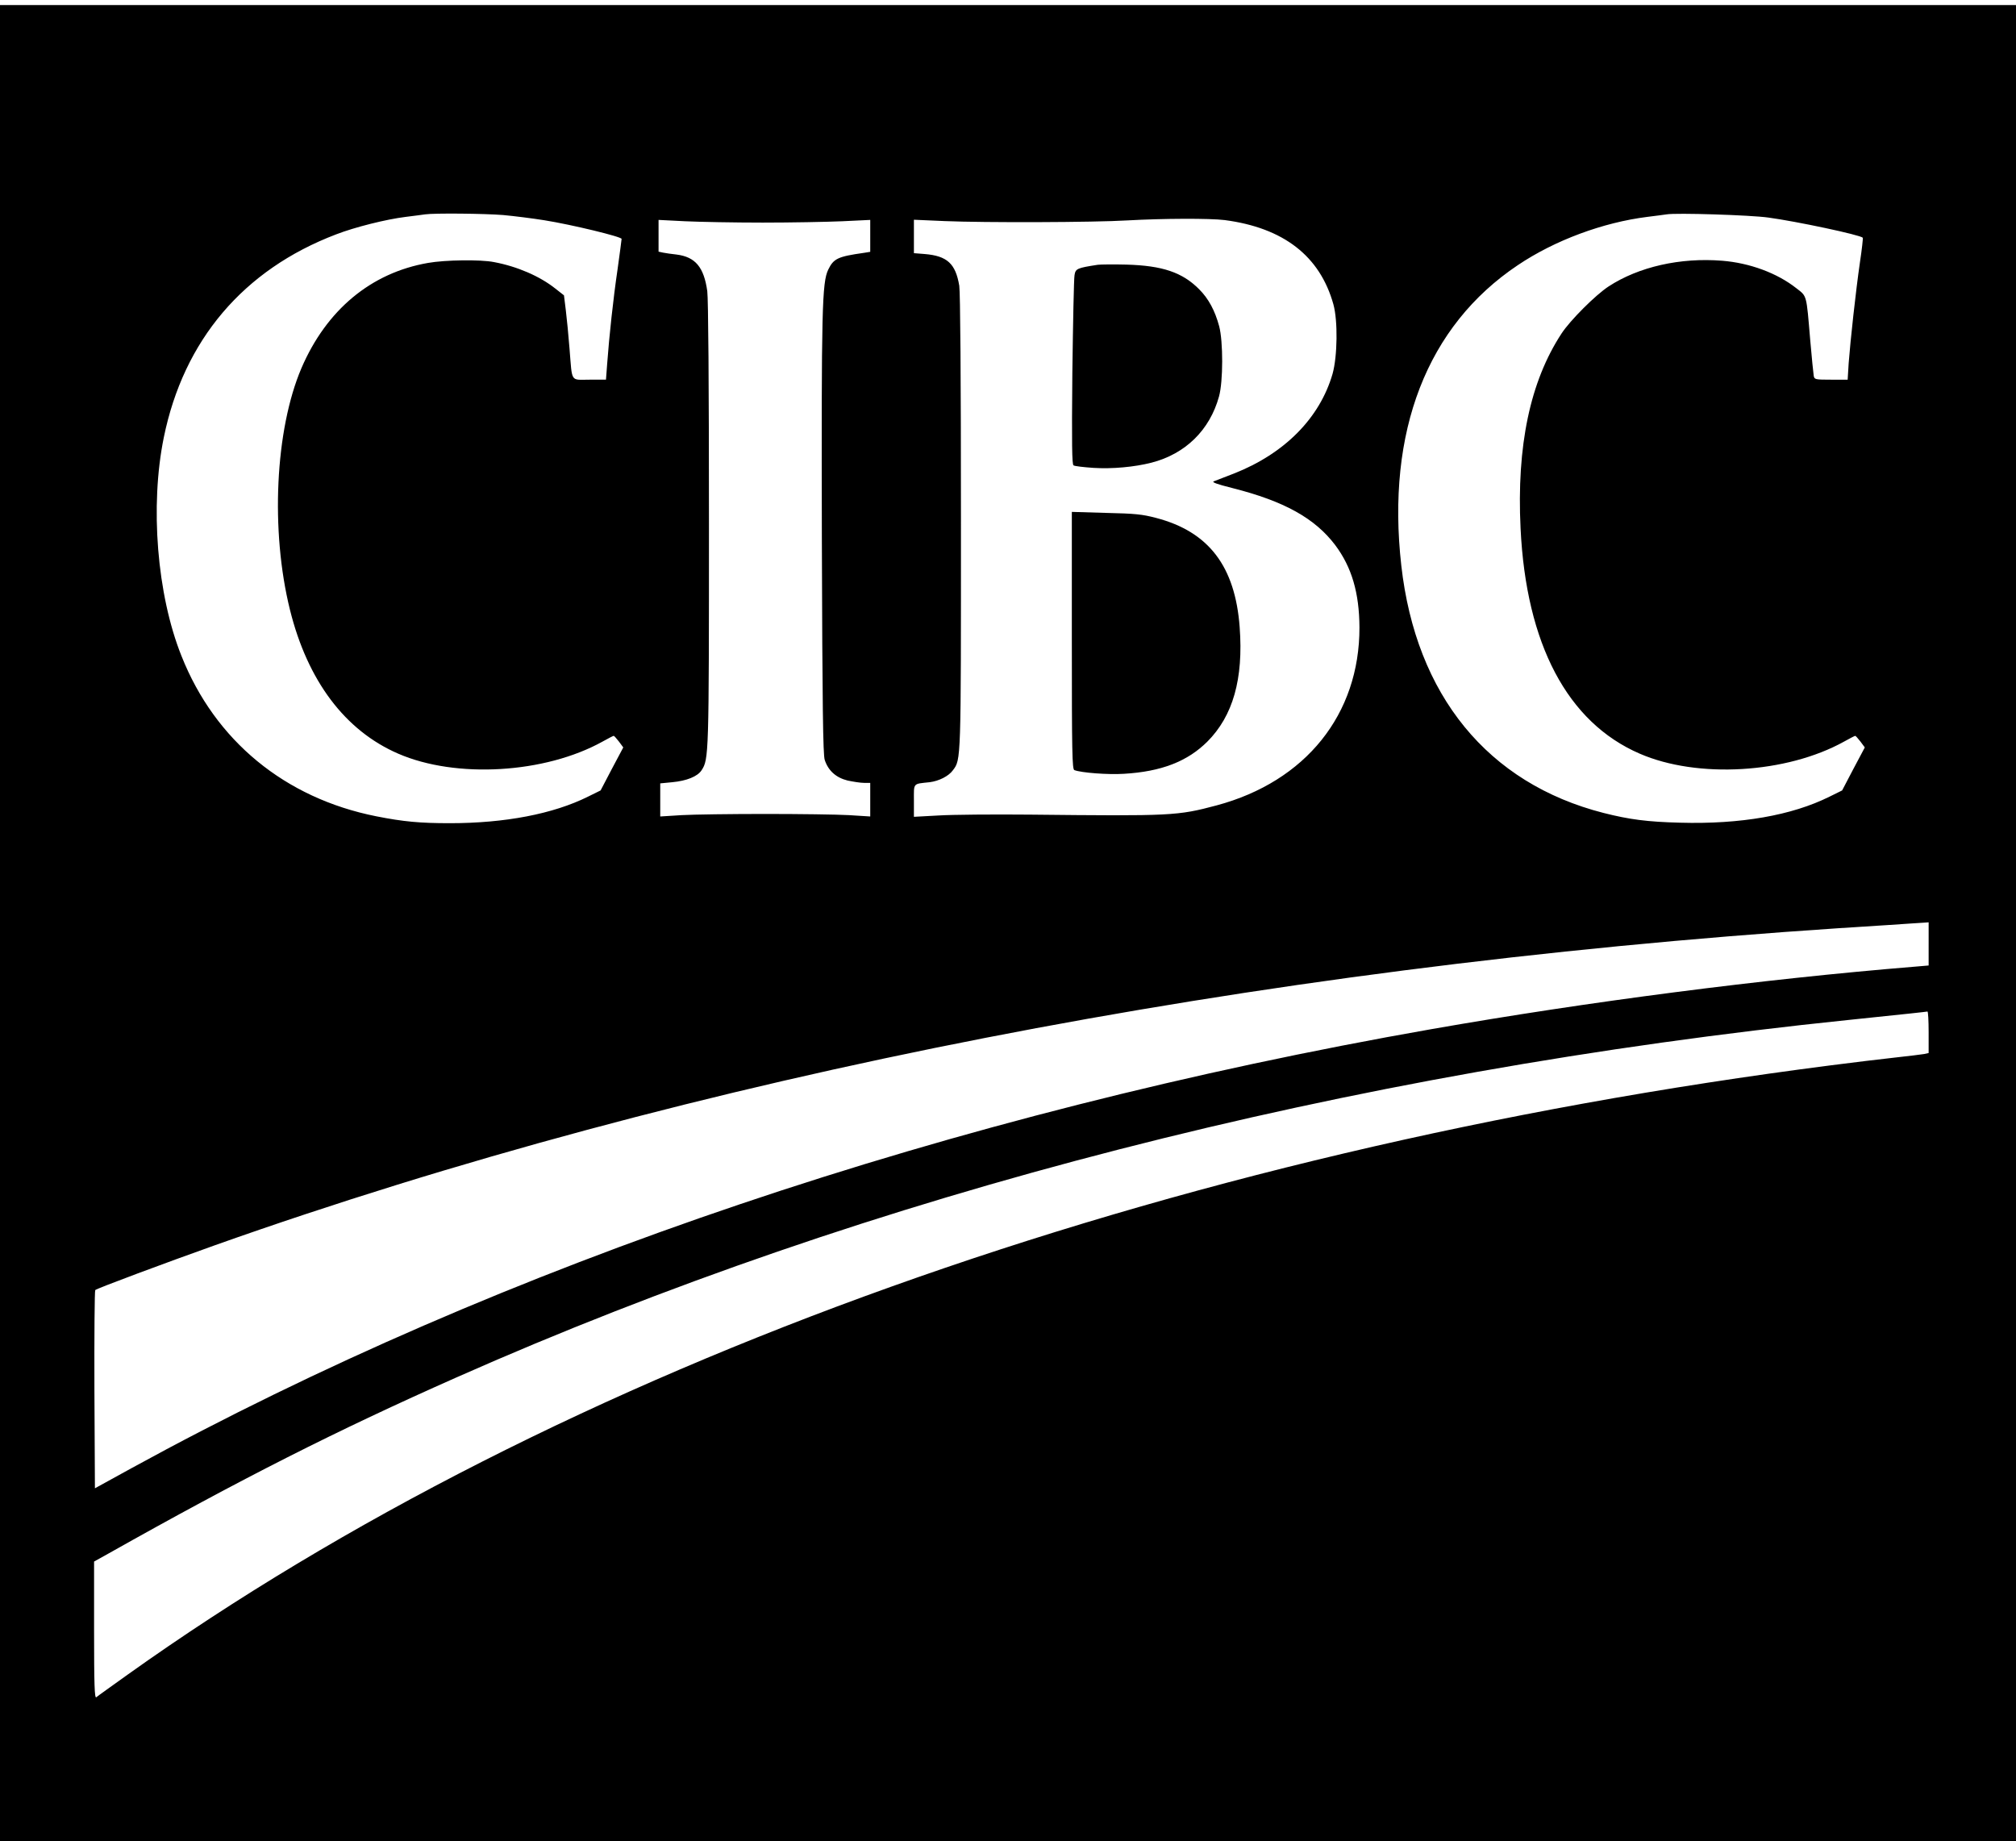 <?xml version="1.0" standalone="no"?>
<!DOCTYPE svg PUBLIC "-//W3C//DTD SVG 20010904//EN"
 "http://www.w3.org/TR/2001/REC-SVG-20010904/DTD/svg10.dtd">
<svg version="1.0" xmlns="http://www.w3.org/2000/svg"
 width="1200pt" height="1096pt" viewBox="0 0 1200 1096"
 preserveAspectRatio="xMidYMid meet">

<g transform="translate(0,1096) scale(0.1,-0.1)"
fill="#000000" stroke="none">
<path d="M0 5465 l0 -5465 6000 0 6000 0 0 5465 0 5465 -6000 0 -6000 0 0
-5465z m2995 4215 c66 -6 176 -20 245 -31 163 -26 460 -98 460 -111 0 -5 -11
-87 -24 -181 -26 -176 -50 -400 -62 -564 l-7 -93 -98 0 c-116 0 -102 -21 -119
185 -6 77 -16 180 -22 228 l-11 89 -51 40 c-93 74 -227 132 -366 158 -80 16
-291 13 -392 -5 -340 -59 -605 -280 -754 -627 -156 -366 -185 -966 -68 -1438
105 -423 328 -719 644 -856 345 -150 875 -118 1217 72 34 19 63 34 66 34 3 0
16 -15 31 -34 l26 -35 -68 -128 -67 -128 -75 -37 c-207 -103 -494 -158 -822
-158 -178 0 -276 9 -438 41 -544 108 -960 450 -1160 955 -146 365 -188 893
-105 1300 118 579 474 999 1026 1209 111 43 299 90 414 104 50 6 101 13 115
15 56 8 353 5 465 -4z m7531 -15 c169 -23 546 -103 562 -120 2 -2 -5 -68 -17
-147 -25 -173 -57 -467 -67 -600 l-6 -98 -99 0 c-94 0 -99 1 -103 23 -2 12
-12 109 -21 214 -23 274 -19 258 -82 307 -115 91 -279 151 -442 164 -249 20
-497 -36 -676 -153 -77 -50 -230 -203 -280 -280 -187 -285 -268 -669 -244
-1160 33 -689 279 -1155 709 -1341 345 -150 875 -118 1217 72 34 19 63 34 66
34 3 0 16 -15 31 -34 l26 -35 -68 -128 -67 -128 -75 -37 c-225 -112 -530 -165
-889 -155 -196 5 -302 19 -456 58 -689 176 -1117 700 -1204 1473 -90 798 153
1426 694 1788 220 148 507 254 770 287 50 6 101 13 115 15 55 10 501 -4 606
-19z m-3236 -15 c350 -46 567 -214 647 -502 27 -98 24 -309 -5 -413 -76 -263
-285 -475 -588 -594 -55 -21 -108 -42 -119 -46 -14 -5 18 -17 110 -40 309 -78
492 -180 613 -340 98 -131 143 -284 144 -490 1 -517 -320 -917 -850 -1059
-233 -62 -265 -64 -1112 -55 -217 2 -461 0 -542 -5 l-148 -8 0 96 c0 108 -8
99 94 110 55 7 113 36 138 71 49 65 48 48 48 1480 0 874 -4 1362 -10 1404 -22
132 -72 178 -207 189 l-63 5 0 99 0 100 183 -8 c237 -10 889 -8 1087 4 213 12
490 13 580 2z m-2750 -15 c168 0 380 4 473 8 l167 8 0 -95 0 -95 -37 -6 c-156
-22 -181 -34 -213 -100 -37 -77 -41 -235 -38 -1595 3 -1011 7 -1293 17 -1323
21 -65 68 -106 136 -123 33 -7 77 -14 98 -14 l37 0 0 -100 0 -100 -127 8 c-71
4 -294 7 -498 7 -203 0 -427 -3 -497 -7 l-128 -8 0 99 0 98 72 7 c85 8 150 34
174 71 43 66 44 85 44 1462 0 857 -4 1339 -10 1390 -20 143 -71 204 -184 218
-28 3 -63 8 -78 11 l-28 6 0 94 0 95 158 -8 c86 -4 294 -8 462 -8z m6940
-4294 l0 -128 -82 -7 c-907 -74 -1943 -208 -2878 -372 -2856 -501 -5531 -1404
-7735 -2612 l-220 -121 -3 587 c-1 322 1 589 5 593 10 10 418 162 713 267
2836 1006 6164 1655 9665 1887 209 13 403 26 430 28 28 2 62 4 78 5 l27 2 0
-129z m0 -525 l0 -124 -27 -6 c-16 -3 -93 -12 -173 -21 -80 -9 -251 -29 -380
-46 -3970 -509 -7575 -1798 -10140 -3627 -96 -69 -181 -129 -187 -135 -10 -7
-13 74 -13 399 l0 409 88 49 c787 443 1356 731 2069 1047 2461 1091 5298 1820
8288 2128 358 37 458 48 468 50 4 0 7 -55 7 -123z"/>
<path d="M6535 9384 c-124 -19 -133 -23 -139 -62 -4 -20 -9 -282 -13 -581 -4
-430 -2 -545 7 -551 7 -5 61 -11 119 -15 112 -7 243 5 345 31 202 52 347 194
402 394 25 89 25 328 1 418 -25 93 -63 164 -119 220 -100 101 -219 141 -433
147 -77 2 -153 1 -170 -1z"/>
<path d="M6380 7147 c0 -665 2 -766 15 -771 42 -16 200 -28 295 -22 222 13
377 73 496 191 153 153 216 373 193 682 -27 362 -184 568 -497 650 -84 22
-125 26 -299 30 l-203 6 0 -766z"/>
</g>
</svg>
